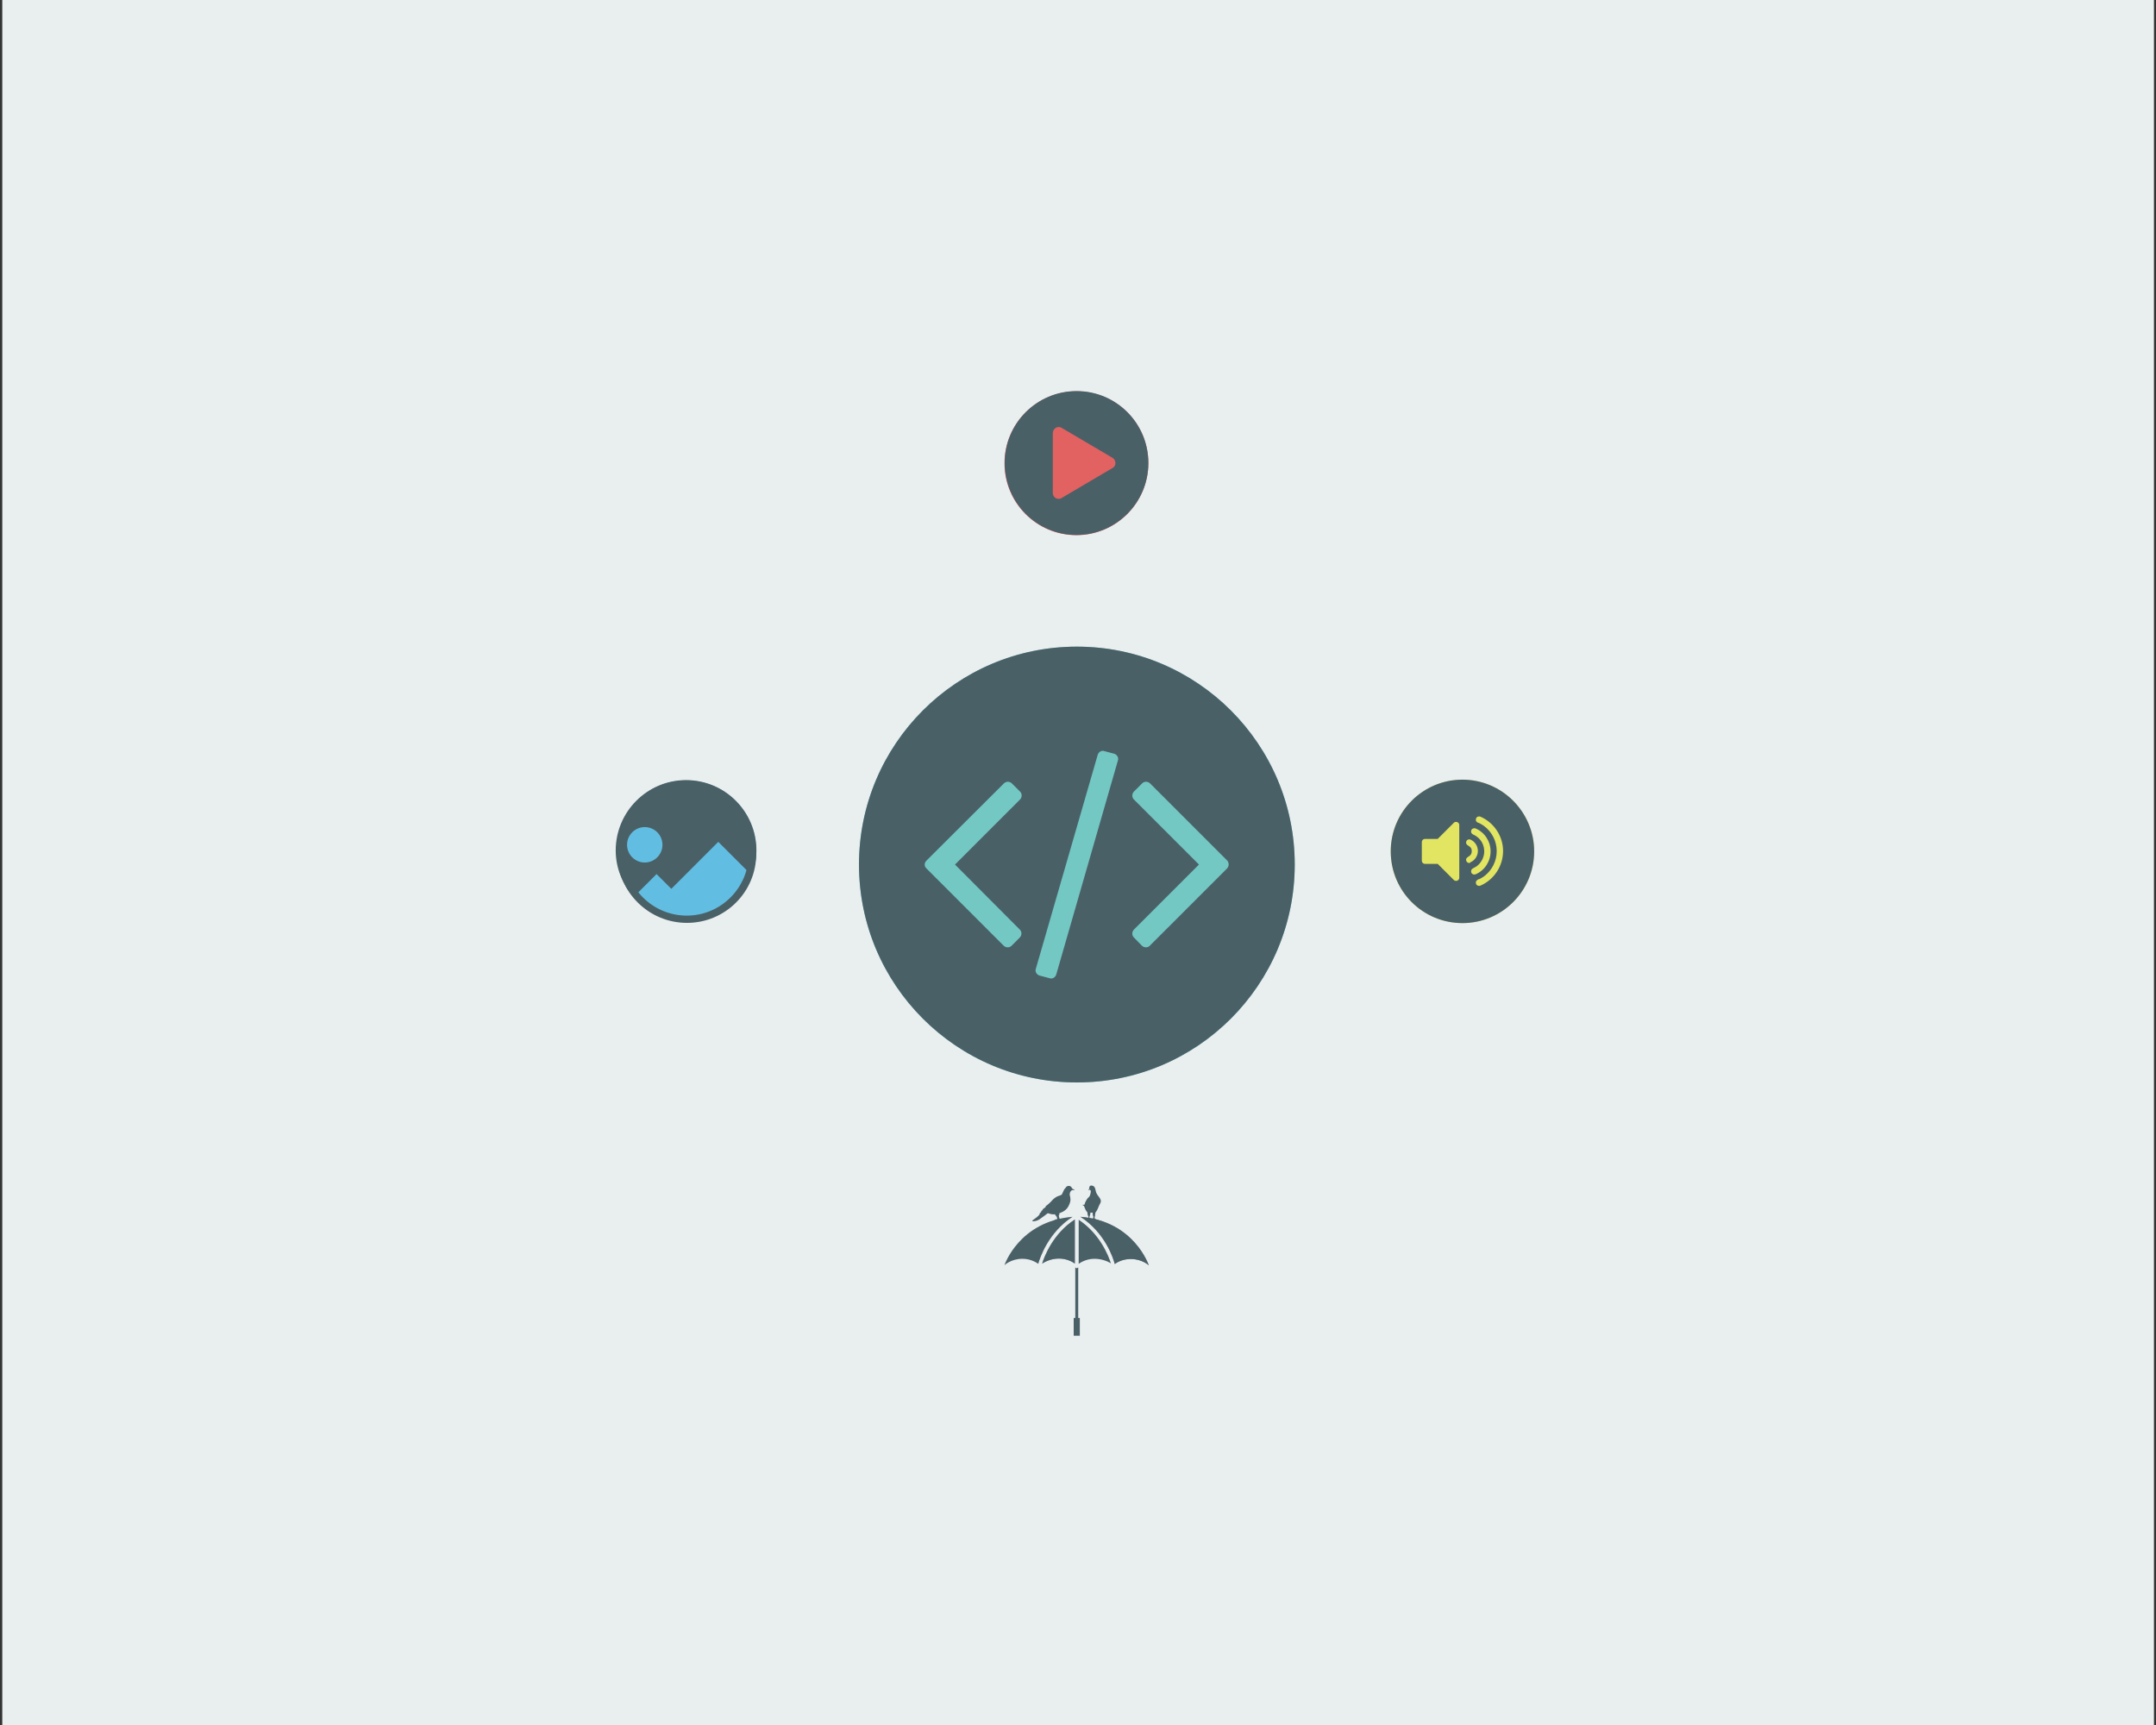 <?xml version="1.0" encoding="utf-8"?>
<!-- Generator: Adobe Illustrator 18.1.1, SVG Export Plug-In . SVG Version: 6.00 Build 0)  -->
<svg version="1.1" xmlns="http://www.w3.org/2000/svg" xmlns:xlink="http://www.w3.org/1999/xlink" x="0px" y="0px"
	 viewBox="-450 -355 950 760" enable-background="new -450 -355 950 760" xml:space="preserve">
<rect x="-450" y="-355" width="950" height="760" fill="#333333" stroke="none"/>
<g id="Layer_1">
	<g>
		<rect x="-449" y="-355" fill="#E9EEEF" width="948.1" height="760"/>
	</g>
	<g>
	</g>
	<g>
		<g>
			<path fill="#4A6067" d="M23.6,182.3c-9.7,6.3-13.4,16.3-14.4,19.4c1.3-0.8,3.9-2.2,7.4-2.2c3.4,0,5.9,1.4,7,2.2V182.3z"/>
		</g>
		<g>
			<path fill="#4A6067" d="M26.1,181.1c10.8,7,14.4,18.1,15.1,20.8c1.1-0.8,3.5-2.2,7.1-2.2c5,0,7.9,2.8,7.9,2.8
				S49.8,183,26.1,181.1z"/>
		</g>
		<g>
			<path fill="#4A6067" d="M22.6,181.1c-23.6,2-30,21.3-30,21.3s2.9-2.8,7.9-2.8c3.4,0,5.8,1.4,7,2.2C8.3,199,12,188,22.6,181.1z"/>
		</g>
		<g>
			<path fill="#4A6067" d="M25.3,182.4v19.4c1.2-0.8,3.6-2.2,7-2.2c3.3,0,5.9,1.2,7.2,2C38.5,198.4,34.7,188.6,25.3,182.4z"/>
		</g>
		<g>
			<polygon fill="#4A6067" points="23.1,233.5 23.1,225.7 23.8,225.7 23.8,203.4 24.4,203.8 25.1,203.4 25.1,225.7 25.8,225.7 
				25.8,233.5 			"/>
		</g>
		<g>
			<path fill="#4A6067" d="M23.5,169.4c0,0-0.4-0.1-0.9-0.1c-0.4,0.1-1,0.5-1.2,1.4s0.2,1.4,0.2,2c0.1,0.6,0.3,1.7-0.9,3.9
				s-3.9,2.9-3.9,2.9s-0.1,0.8-0.1,0.9c0,0.1-0.2,0.1-0.2,0.2s0.4,1.4,0.4,1.4s0.5-0.1,0.7-0.1c0.2,0.1,0.2,0.2,0.2,0.2
				s0.8-0.1,1,0.2c-0.2-0.1-0.2-0.1-0.3,0.1c-0.1,0.1-0.1,0.1-0.2,0.1c-0.1,0.1-0.4-0.1-0.6-0.2c-0.2-0.1-0.6,0.1-0.6,0.1l0.1,0.2
				c0,0,0.6-0.2,0.7,0.1c-0.2-0.1-0.3,0.2-0.3,0.2s1.2,0.1,1.2,0.5c-0.2-0.1-0.2,0.1-0.4,0.1c-0.2,0.1-0.8-0.5-1.3-0.3
				c-0.3,0.1,0.5,0.7,0.4,0.9c-0.5,0.2-0.5-0.8-0.8-0.9c-0.6-0.1-0.9,0.2-1.1,0.1c-0.2-0.1-0.3,0.1-0.3,0.1s-0.1-0.3,0.2-0.4
				c0.2-0.1,0.9-0.1,0.9-0.2c0.1-0.2-0.2-0.3-0.6-0.3c-0.4,0-0.7,0.2-0.9,0.1c-0.2,0-0.2,0.1-0.2,0.1s-0.1-0.2,0.2-0.4
				c0.3-0.1,1-0.1,1-0.3c0-0.3-0.5-1.3-0.5-1.3s-0.1,0-0.2-0.1c-0.2-0.1-0.3-0.6-0.3-0.6s-1,0.1-1.8-0.1c-0.9-0.2-1.4-0.4-1.4-0.4
				s-2.7,2.1-3.8,2.8c-1.1,0.7-2.7,0.9-3,0.7c-0.4-0.2,1.1-1,1.9-1.7c0.8-0.6,1.4-1.4,1.4-1.4s-0.2,0-0.2-0.2
				c0.2-0.1,0.9-0.9,0.9-0.9s-0.2-0.1-0.1-0.2c0.3-0.2,0.7-0.6,0.7-0.6s-0.2-0.1-0.1-0.2c0.4-0.2,1.4-1.1,1.4-1.1s-0.1-0.3,0.1-0.4
				c0.2-0.1,0.9-0.6,1.7-1.4c0.9-0.8,1.2-1.5,2.6-2.4c1.4-0.9,2.5-0.7,2.8-1.5c0.4-0.8,0.7-1.5,0.9-1.9s0.5-0.5,0.6-0.7
				c0.1-0.2,0.4-0.9,1.4-0.9c1-0.1,1.4,0.9,1.4,0.9s0,0,0.1,0.1c0.1,0.1,0.2,0.3,0.2,0.3S23.5,169.1,23.5,169.4z"/>
		</g>
		<g opacity="0.6" enable-background="new    ">
			<path fill="#4A6067" d="M23.6,182.3c-9.7,6.3-13.4,16.3-14.4,19.4c1.3-0.8,3.9-2.2,7.4-2.2c3.4,0,5.9,1.4,7,2.2V182.3z"/>
		</g>
		<g opacity="0.6" enable-background="new    ">
			<path fill="#4A6067" d="M26.1,181.1c10.8,7,14.4,18.1,15.1,20.8c1.1-0.8,3.5-2.2,7.1-2.2c5,0,7.9,2.8,7.9,2.8
				S49.8,183,26.1,181.1z"/>
		</g>
		<g>
			<path fill="#4A6067" d="M32.9,178.9c0.6-0.6,1.3-2.6,1.5-3c0.2-0.4,1.1-1.5,0.4-2.7c-0.7-1.2-1.2-1.5-1.7-2.6
				c-0.5-1.1-0.3-2.8-1.7-3.2s-1.5,0.8-1.4,1.1c-0.2,0.1-0.1,0.4-0.1,0.4s-0.4,0.2-0.3,0.6c0.1-0.1,0.2-0.4,0.6-0.3
				c0.4,0.1,0.6,0.5,0.3,1.7s-0.5,1.3-0.9,1.7c-0.7,0.5-1.7,2.5-1.7,3.1c-0.5,0.2-0.7,0.1-0.9,0.1c0.1,0.4,0.8,0.5,0.8,0.5
				s-0.1,0.2-0.2,0.3c0.1,0.1,0.2,0.1,0.2,0.1s0.4,1.5,1.3,2.4c0.1,0.4,0.1,0.5,0.1,0.9c0.1,0.4,0.3,0.8,0.4,1
				c0.1,0.2,0.1,0.3-0.1,0.5c-0.1,0.3-0.2,0.4-0.3,0.4s-0.4-0.1-0.5,0.2c0,0,0.1-0.2,0.3-0.1c0.3,0.2,0.7,0.1,1,0.2
				c0.3,0.1,0.3,0.2,0.5,0.5c0.3-0.1,0.1-0.4,0.1-0.4s0.3,0,0.5,0.1c0.2,0.1,0.2,0.2,0.4,0c0,0-0.3,0.2-0.1,0.3c0,0,0-0.1,0.3-0.1
				c0.2,0,0.4-0.1,0.5-0.2c0.3,0.3,0.2,0.3,0.5,0.5c0.3,0.3,0.2,0.3,0.1,0.5c0.1-0.1,0.3-0.3,0.3-0.5c-0.1-0.2-0.2-0.4-0.2-0.4
				s0.6,0.2,0.9,0.1c0.1-0.1,0.2,0.1,0.2,0.1s-0.1-0.2-0.3-0.3c-0.2-0.1-0.8-0.1-1-0.2c-0.2-0.2-0.4-0.3-0.4-0.9
				c0-0.3,0.1-0.2,0.2-0.6C32.5,180,32.7,179,32.9,178.9z M31.7,181.6c-0.1,0.3-0.5,0.4-0.5,0.4s0-0.1-0.3-0.1
				c-0.3,0-0.7-0.1-0.7-0.1c-0.1-0.1-0.2-0.4-0.2-0.5c0-0.1,0.1-0.2,0.1-0.3s0.4-1.2,0.4-1.8c0,0,0.6,0.2,0.9,0
				c0.1,0.5,0.1,0.4,0.1,0.9c0.1,0.5,0.1,0.7,0.2,0.8C31.8,180.9,31.8,181.3,31.7,181.6z"/>
		</g>
	</g>
	<g>
		<g>
			<path fill="#E26161" d="M24.3-182.6c-17.5,0-31.7,14.2-31.7,31.7s14.2,31.7,31.7,31.7S56-133.5,56-151S41.8-182.6,24.3-182.6z"/>
		</g>
		<g>
			<g>
				<path fill="#4A6067" d="M56-151c0,17.5-14.2,31.7-31.7,31.7S-7.3-133.5-7.3-151s14.2-31.7,31.7-31.7S56-168.5,56-151z M41.5-151
					c0-0.9-0.5-1.8-1.3-2.3l-22.4-13.2c-0.8-0.5-1.8-0.5-2.6,0c-0.8,0.5-1.3,1.4-1.3,2.3v26.4c0,0.9,0.5,1.8,1.3,2.3
					c0.4,0.2,0.9,0.3,1.3,0.3c0.5,0,0.9-0.1,1.3-0.4l22.4-13.2C41-149.2,41.5-150,41.5-151z"/>
			</g>
		</g>
	</g>
	<g>
		<g>
			<path fill="#E2E561" d="M194.4-11.5c-17.4,0-31.6,14.1-31.6,31.6s14.1,31.6,31.6,31.6S226,37.5,226,20.1S211.8-11.5,194.4-11.5z"
				/>
		</g>
		<g>
			<path fill="#4A6067" d="M194.4-11.5c-17.4,0-31.6,14.1-31.6,31.6s14.1,31.6,31.6,31.6S226,37.5,226,20.1S211.8-11.5,194.4-11.5z
				 M193,31.7c0,0.8-0.6,1.4-1.4,1.4c-0.4,0-0.7-0.1-1-0.4l-7.1-7.1h-5.6c-0.8,0-1.4-0.6-1.4-1.4v-8.2c0-0.8,0.6-1.4,1.4-1.4h5.6
				l7.1-7.1c0.3-0.3,0.6-0.4,1-0.4c0.8,0,1.4,0.6,1.4,1.4V31.7z M197.4,25.2c-0.8,0-1.4-0.6-1.4-1.4c0-1.6,2.5-1.2,2.5-3.8
				c0-2.6-2.5-2.1-2.5-3.8c0-0.8,0.6-1.4,1.4-1.4c0.2,0,0.4,0,0.5,0.1c2,0.8,3.3,2.9,3.3,5c0,2.1-1.3,4.2-3.3,5
				C197.8,25.2,197.6,25.2,197.4,25.2z M199.6,30.3c-0.8,0-1.4-0.6-1.4-1.4c0-0.6,0.3-1,0.8-1.3c0.6-0.3,1.1-0.6,1.6-0.9
				c2.1-1.5,3.4-4,3.4-6.6s-1.2-5.1-3.4-6.6c-0.5-0.4-1.1-0.6-1.6-0.9c-0.5-0.3-0.8-0.7-0.8-1.3c0-0.8,0.6-1.4,1.4-1.4
				c0.2,0,0.4,0,0.6,0.1c4,1.7,6.6,5.7,6.6,10.1c0,4.4-2.6,8.4-6.6,10.1C199.9,30.2,199.8,30.3,199.6,30.3z M202.3,35.2
				c-0.2,0.1-0.4,0.1-0.6,0.1c-0.8,0-1.4-0.6-1.4-1.4c0-0.6,0.3-1,0.8-1.3c0.3-0.2,0.6-0.3,1-0.4c0.6-0.3,1.2-0.7,1.8-1.1
				c3.5-2.6,5.6-6.7,5.6-11.1c0-4.4-2.1-8.5-5.6-11.1c-0.6-0.4-1.2-0.8-1.8-1.1c-0.3-0.2-0.7-0.3-1-0.4c-0.5-0.3-0.8-0.6-0.8-1.3
				c0-0.8,0.6-1.4,1.4-1.4c0.2,0,0.4,0,0.6,0.1c6,2.6,10,8.6,10,15.1C212.3,26.6,208.3,32.6,202.3,35.2z"/>
		</g>
	</g>
	<g>
		<g>
			<path fill="#61BEE2" d="M-147.6-11.2c-17,0-30.8,13.8-30.8,30.8s13.8,30.8,30.8,30.8s30.8-13.8,30.8-30.8S-130.6-11.2-147.6-11.2
				z"/>
		</g>
		<g>
			<path fill="#4A6067" d="M-147.3,51.6c-16.9,0-30.7-13.7-30.7-30.6c0-3.5,0.7-7.2,2-10.7l3.1,1.2c-1.2,3.2-1.8,6.4-1.8,9.6
				c0,15.1,12.3,27.3,27.3,27.3c15.1,0,27.3-12.3,27.3-27.3c0-6.6-2.5-13-7-18.1l2.5-2.2c5,5.7,7.8,12.9,7.8,20.3
				C-116.7,37.9-130.4,51.6-147.3,51.6z"/>
		</g>
		<g>
			<path fill="#4A6067" d="M-160.7,30.1l6.5,6.5l20.7-20.7l14.7,14.7c1.3-3.4,2.1-7,2.1-10.9c0-17.1-13.9-31-31-31s-31,13.9-31,31
				c0,7.9,3.1,15,7.9,20.5L-160.7,30.1z M-165.9,9.4c4.3,0,7.8,3.5,7.8,7.8s-3.5,7.8-7.8,7.8c-4.3,0-7.8-3.5-7.8-7.8
				S-170.2,9.4-165.9,9.4z"/>
		</g>
	</g>
	<g>
		<g>
			<path fill="#73C8C3" d="M24.5-70.1c-53,0-96,43-96,96s43,96,96,96s96-43,96-96S77.5-70.1,24.5-70.1z"/>
		</g>
		<g>
			<path fill="#4A6067" d="M24.5-70.1c-53,0-96,43-96,96s43,96,96,96s96-43,96-96S77.5-70.1,24.5-70.1z M-0.6,54.6
				c0.9,0.9,0.9,2.4,0,3.4l-3.7,3.7c-0.9,0.9-2.4,0.9-3.4,0l-34.1-34.1c-1-0.9-1-2.4,0-3.4L-7.6-9.9c1-0.9,2.4-0.9,3.4,0l3.7,3.7
				c0.9,0.9,0.9,2.4,0,3.4l-28.7,28.7L-0.6,54.6z M15.4,74.4c-0.4,1.2-1.7,2-2.8,1.6L8,74.8c-1.2-0.4-2-1.7-1.6-2.9l27.3-94.4
				c0.4-1.2,1.7-2,2.8-1.6l4.5,1.2c1.2,0.4,2,1.7,1.6,2.9L15.4,74.4z M90.7,27.6L56.6,61.7c-0.9,0.9-2.4,0.9-3.4,0L49.6,58
				c-0.9-0.9-0.9-2.4,0-3.4l28.7-28.7L49.6-2.8c-0.9-0.9-0.9-2.4,0-3.4l3.7-3.7c0.9-0.9,2.4-0.9,3.4,0l34.1,34.1
				C91.6,25.2,91.6,26.6,90.7,27.6z"/>
		</g>
	</g>
</g>
<g id="Layer_2">
</g>
</svg>
